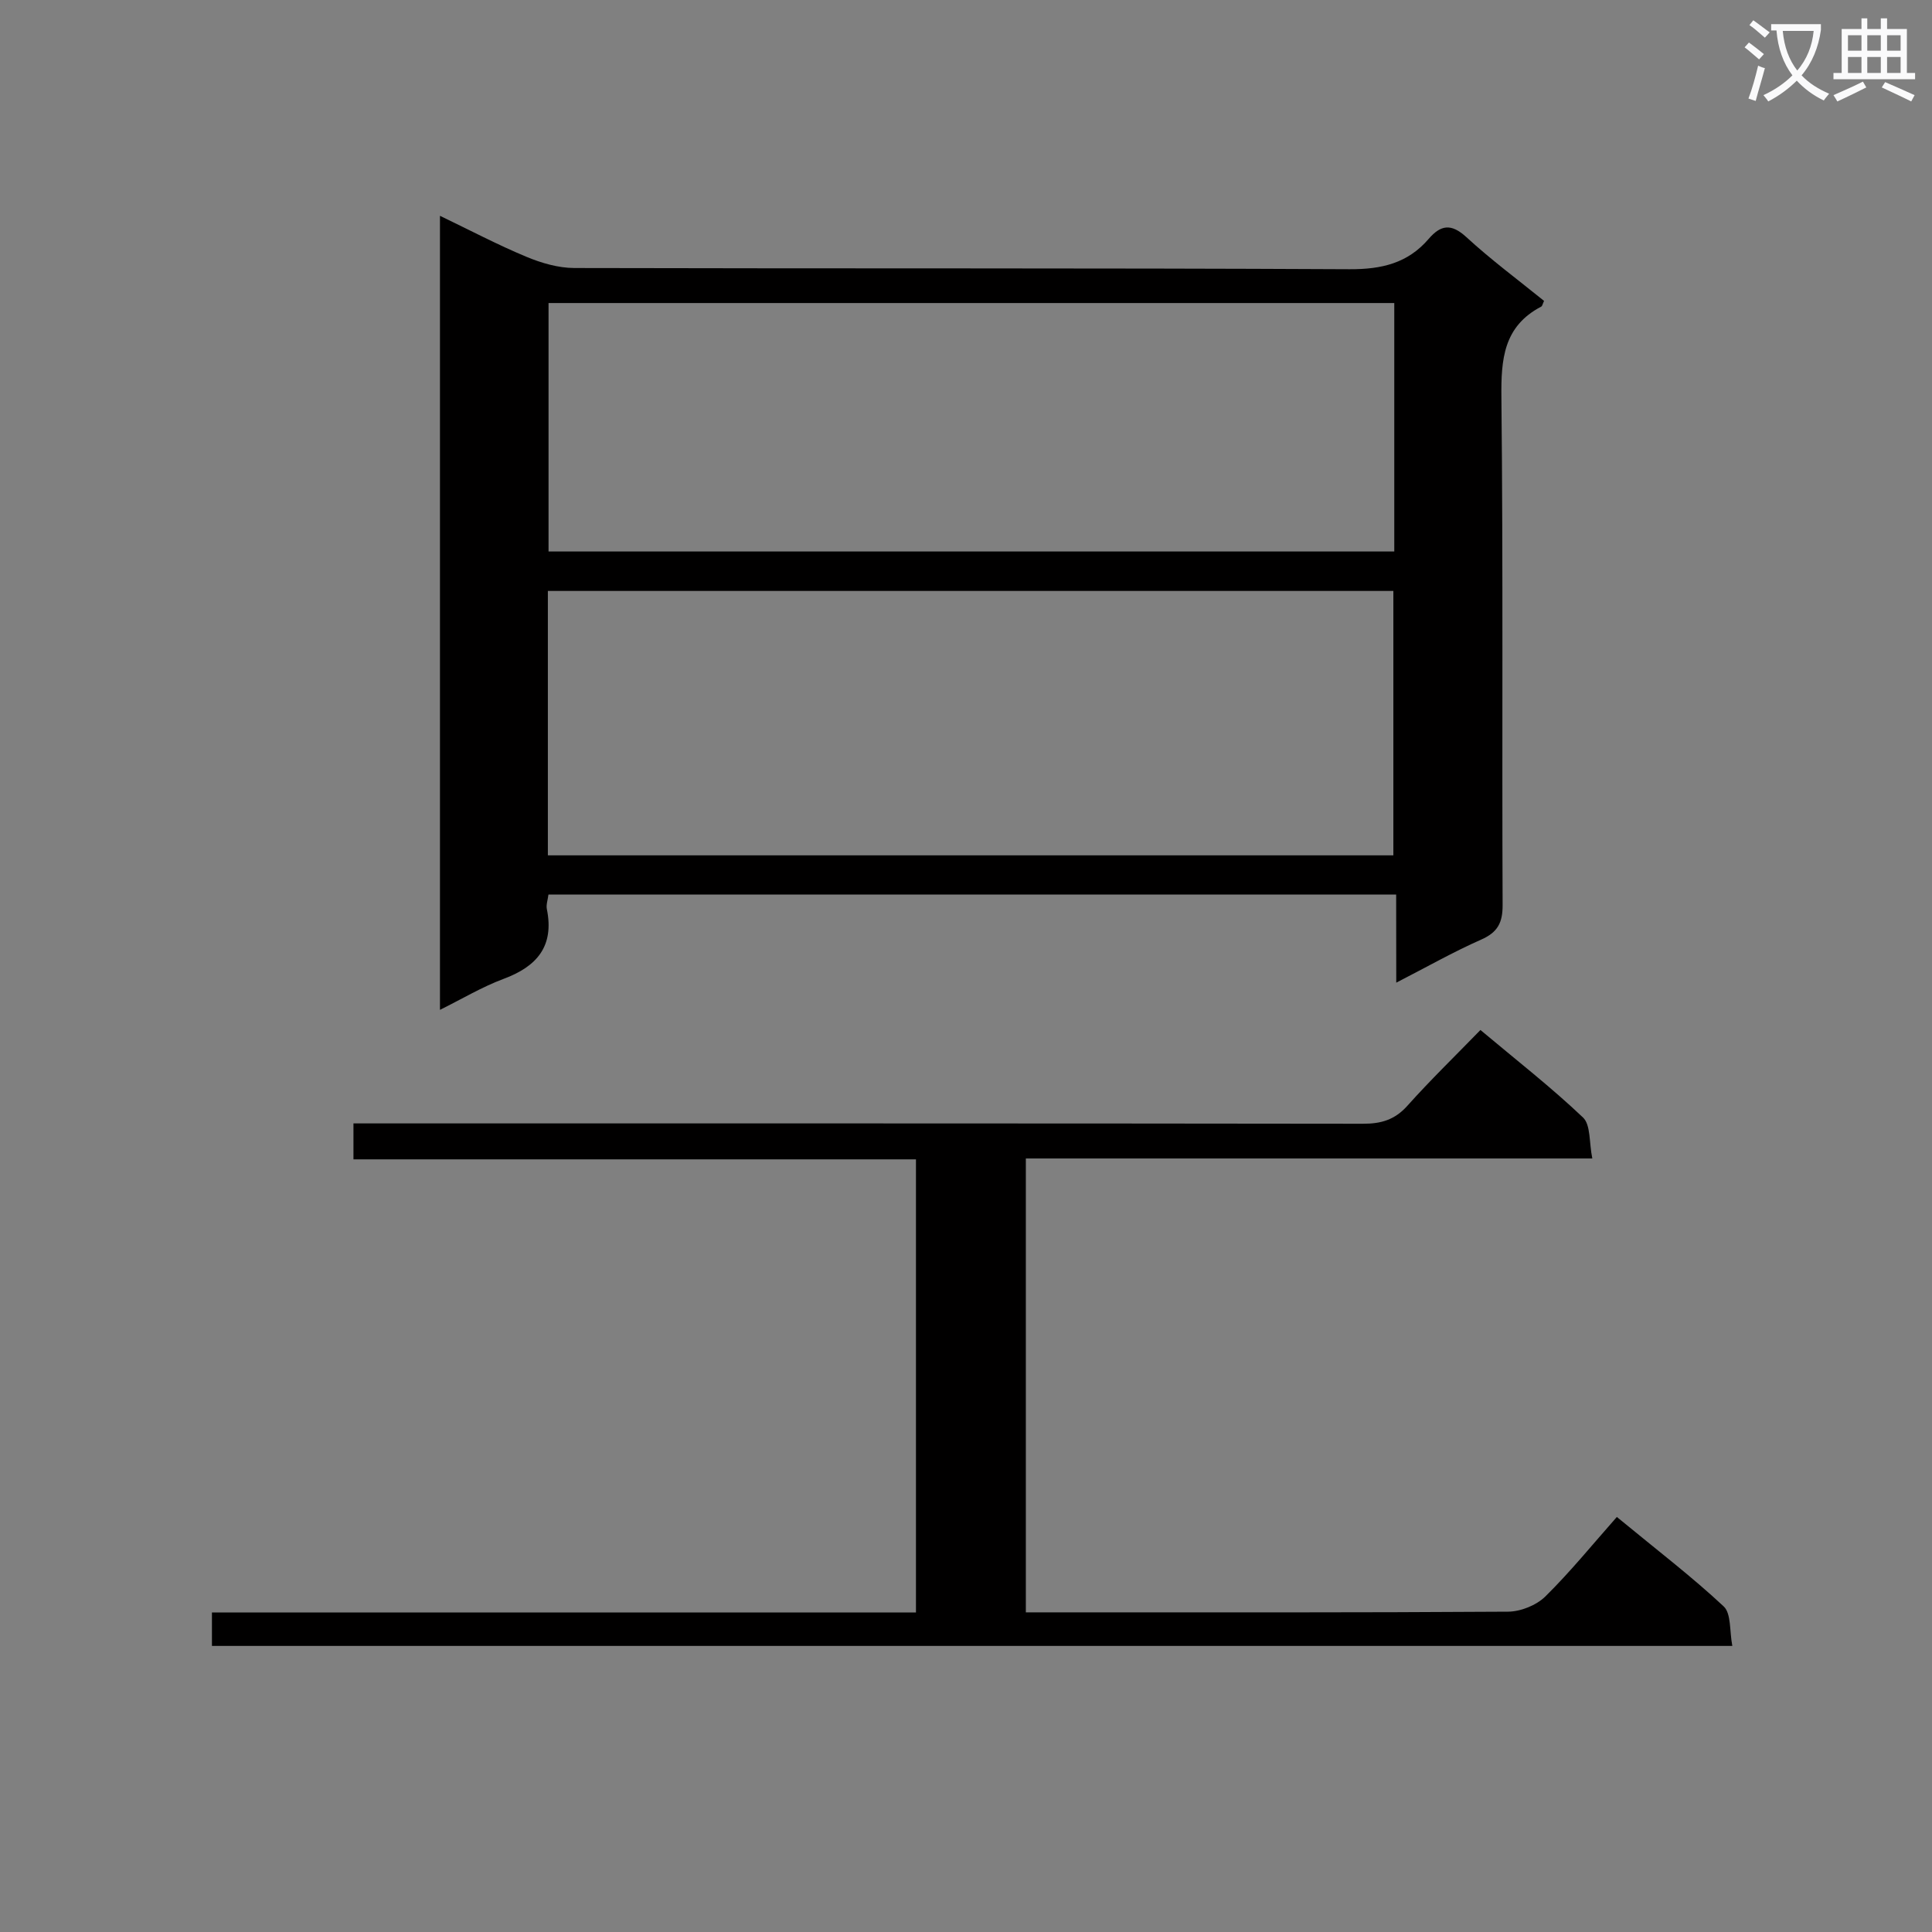 <svg enable-background="new 0 0 400 400" viewBox="0 0 400 400" xmlns="http://www.w3.org/2000/svg"><rect x="0" y="0" width="400" height="400" fill="#808080" stroke="none"/><path d="m362.1 8.8c1.1.8 2.1 1.6 3.1 2.4l-1 1.1c-1.3-1.1-2.3-2-3-2.5zm1.9 4.8c.5.2.9.4 1.4.5-.6 2.3-1.3 4.5-1.9 6.8l-1.5-.5c.8-2.1 1.4-4.3 2-6.8zm-1-9.4c1.3.9 2.4 1.8 3.4 2.5l-1 1.1c-1.4-1.2-2.4-2.1-3.2-2.6zm3.7 2.2v-1.4h10.3v1.2c-.5 3.6-1.8 6.8-4 9.4 1.5 1.6 3.4 2.8 5.7 3.8-.3.4-.7.8-1.1 1.4-2.3-1.1-4.1-2.5-5.6-4.1-1.6 1.6-3.6 3.1-5.9 4.3-.3-.5-.7-.9-1-1.3 2.4-1.1 4.4-2.5 6-4.1-1.9-2.5-3-5.6-3.3-9.3h-1.1zm8.8 0h-6.4c.3 3.3 1.3 6 3 8.2 2-2.3 3.1-5.1 3.4-8.2z" fill="#fafafb"/><path d="m385.3 3.8h1.3v2.2h2.8v-2.2h1.3v2.2h4.1v9.1h1.7v1.3h-16.9v-1.3h1.7v-9.1h4.1v-2.2zm.4 13.1.7 1.2c-1.8.9-3.8 1.9-6 2.9-.2-.4-.5-.8-.8-1.3 2.3-1 4.3-1.9 6.1-2.8zm-3.1-6.4h2.8v-3.2h-2.8zm0 4.6h2.8v-3.3h-2.8zm4-4.6h2.8v-3.2h-2.8zm0 4.6h2.8v-3.3h-2.8zm3.7 1.9c2.1.9 4.1 1.8 6.1 2.7l-.7 1.3c-2.2-1.1-4.2-2-6.1-2.9zm3.2-9.7h-2.8v3.2h2.8zm-2.8 7.8h2.8v-3.3h-2.8z" fill="#fafafb"/><g fill="#010000"><path d="m289.06 185.21c-59.03 0-117.14 0-175.51 0-.14 1.12-.51 2.12-.33 3.01 1.56 7.68-2.04 11.88-8.97 14.45-4.43 1.65-8.56 4.13-13.16 6.41 0-54.96 0-109.34 0-164.4 6.26 3.01 11.95 6.01 17.88 8.48 3.11 1.3 6.61 2.32 9.94 2.33 53.5.14 107-.02 160.5.25 6.67.03 12.06-1.25 16.38-6.28 2.51-2.92 4.67-3.24 7.8-.37 5.12 4.71 10.74 8.87 16.09 13.21-.29.61-.36 1.06-.59 1.18-7.82 4.1-8.33 10.91-8.24 18.87.37 35 .1 70 .25 105 .02 3.68-1.01 5.67-4.43 7.18-5.75 2.54-11.24 5.66-17.59 8.92-.02-6.35-.02-12.04-.02-18.24zm-175.63-8.12h175.05c0-18.58 0-36.66 0-54.74-58.54 0-116.73 0-175.05 0zm175.24-114.35c-58.6 0-116.79 0-175.1 0v51.44h175.1c0-17.2 0-33.99 0-51.44z"/><path d="m43.88 340.77c0-2.5 0-4.44 0-6.93h145.76c0-31.44 0-62.34 0-93.81-38.84 0-77.55 0-116.46 0 0-2.65 0-4.73 0-7.44h6.55c67.49 0 134.97-.02 202.46.07 3.76.01 6.6-.82 9.19-3.72 4.76-5.32 9.9-10.31 15.13-15.69 7.44 6.24 14.65 11.86 21.24 18.12 1.61 1.53 1.24 5.16 1.92 8.48-39.52 0-78.25 0-117.28 0v93.97h5.36c31.49 0 62.99.07 94.48-.14 2.62-.02 5.87-1.33 7.72-3.15 5.19-5.12 9.81-10.82 14.8-16.46 8.47 6.98 15.6 12.42 22.12 18.52 1.59 1.49 1.19 5.11 1.79 8.18-105.38 0-209.93 0-314.78 0z"/></g></svg>